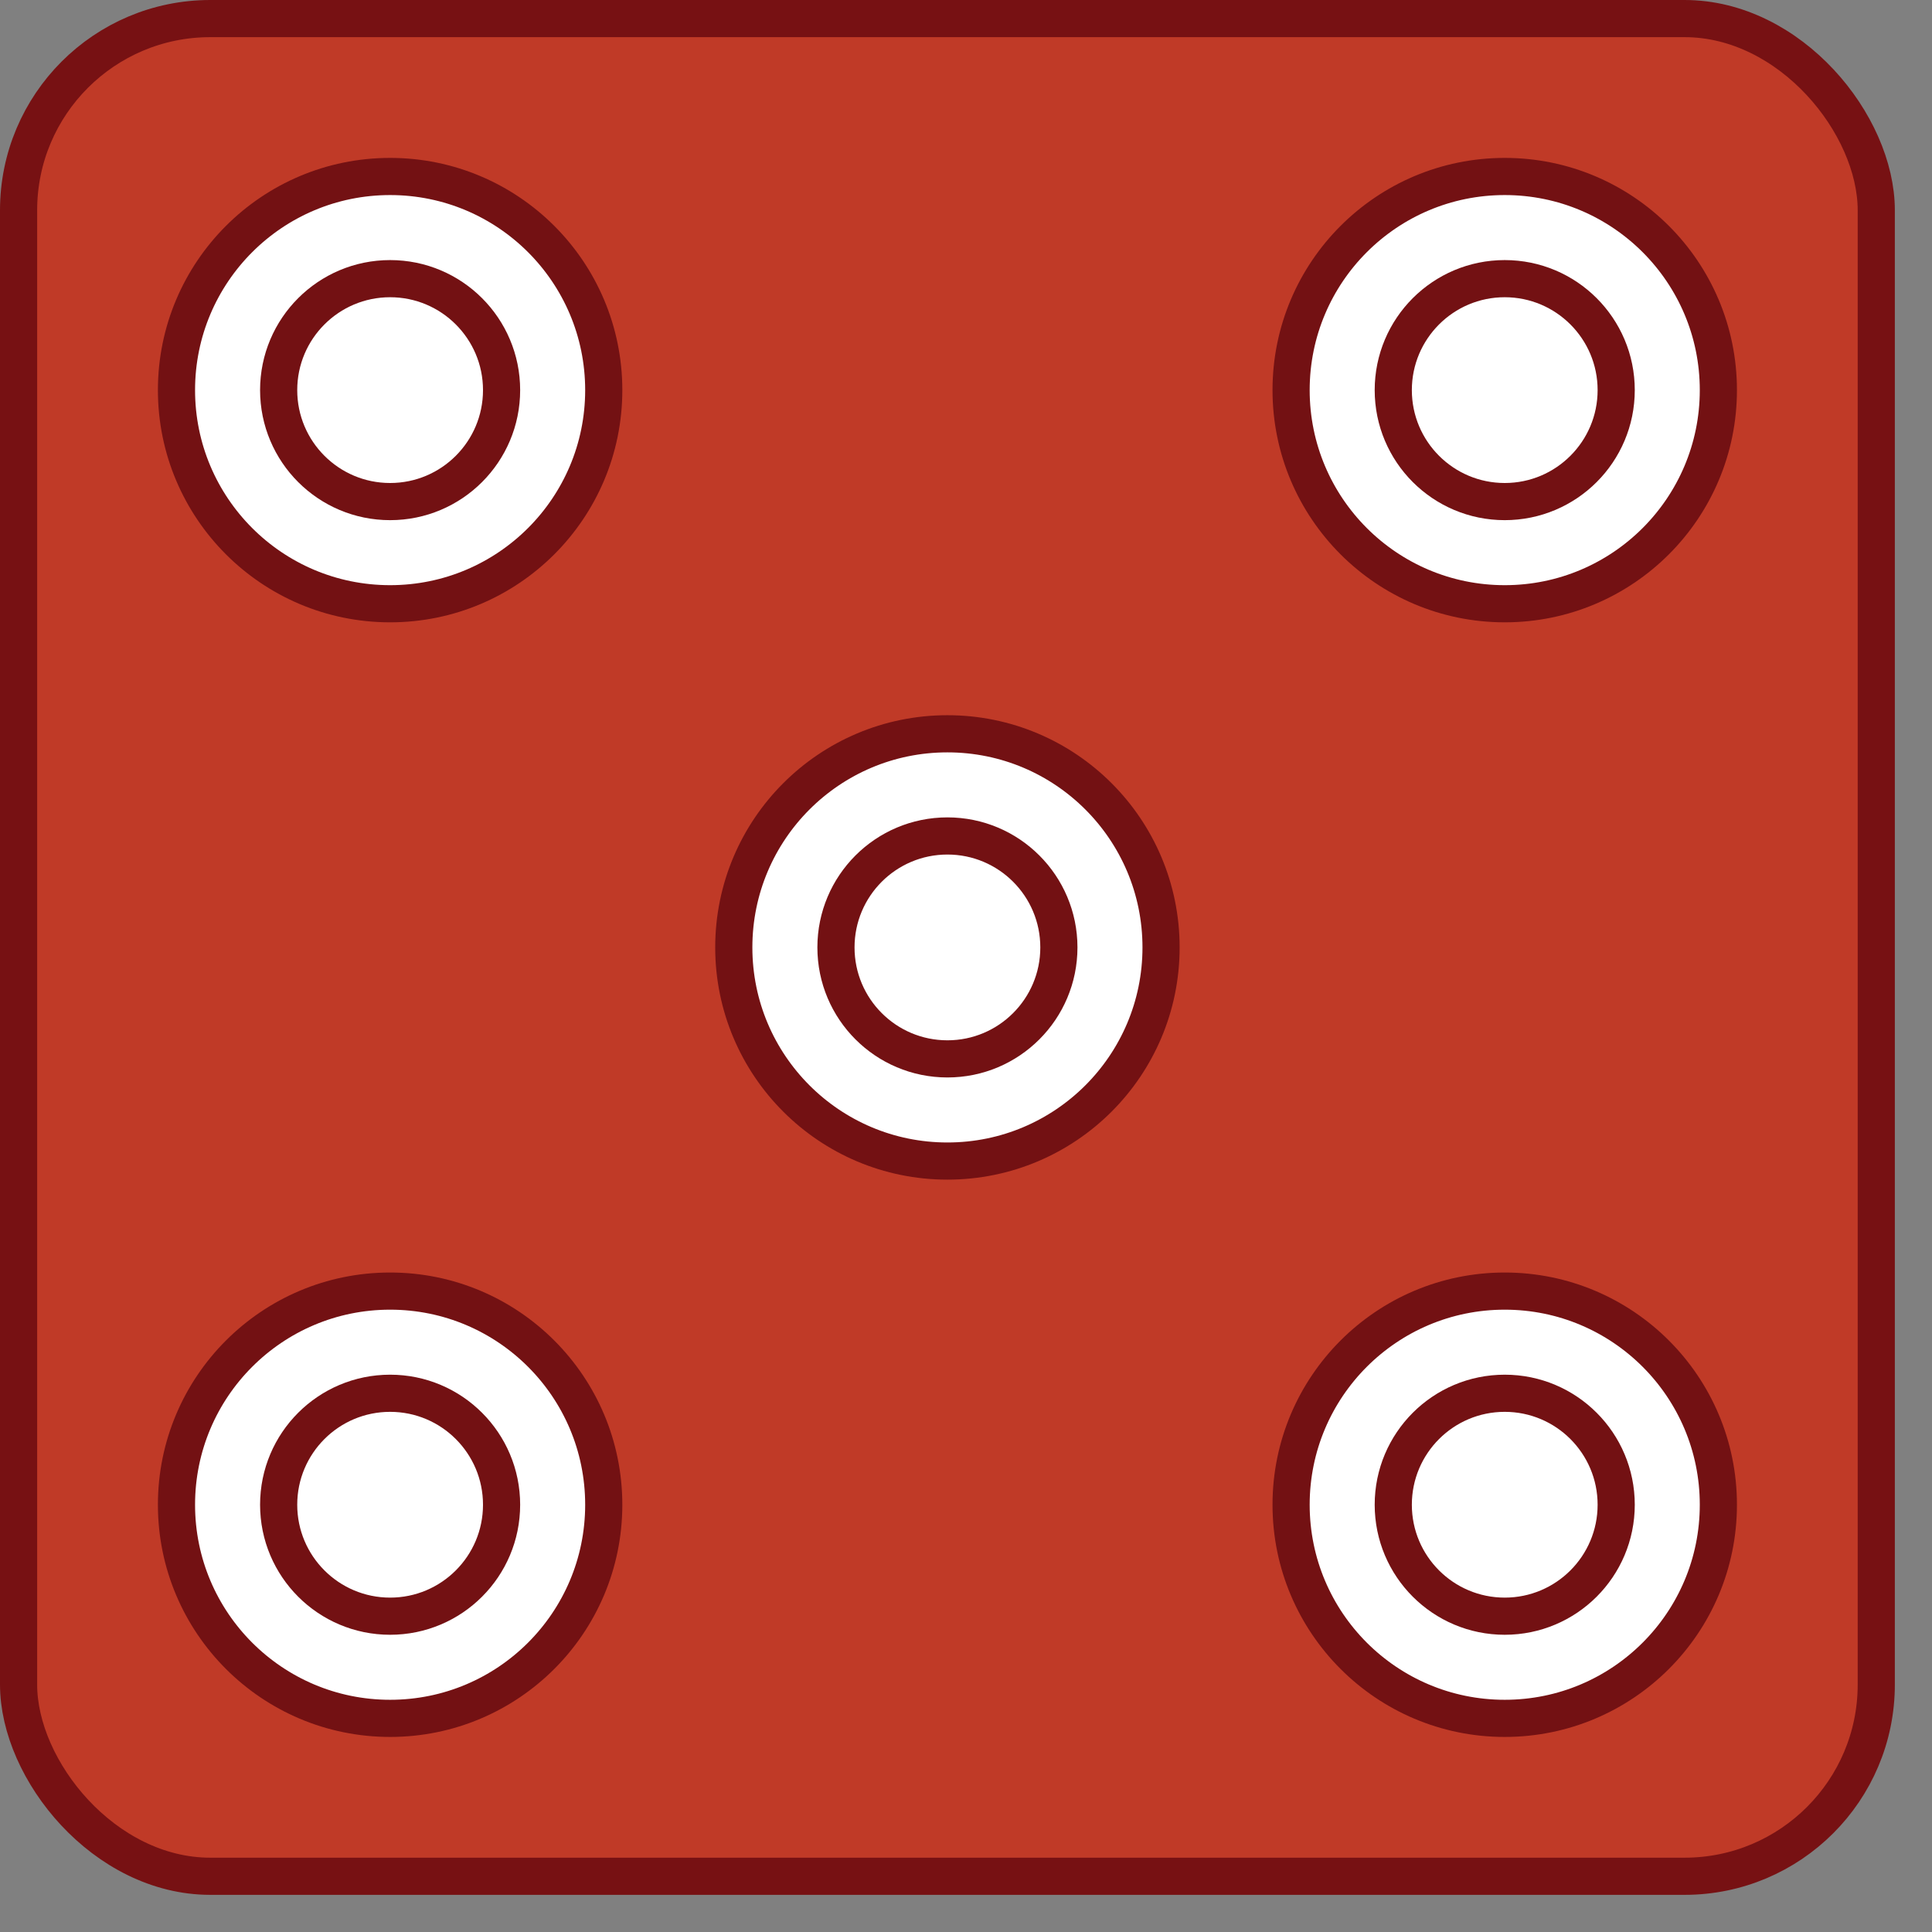 <?xml version="1.0" encoding="UTF-8"?>
<svg xmlns="http://www.w3.org/2000/svg" 
     xmlns:xlink="http://www.w3.org/1999/xlink"  
     width="52px" 
     height="52px" 
     viewBox="0 0 26 26">
<rect x="0" y="0" width="26" height="26" fill="#808080" stroke="none"/>
<defs>
	<style>
	.cls-1{fill:#c03a27;stroke:#771113;}
	.cls-1,.cls-2{stroke-miterlimit:10;stroke-width:.5px;}
	.cls-2{fill:#fff;stroke:#731113;}
	</style>
</defs>
	<rect class="cls-1" x=".25" y=".25" width="25" height="25" rx="2.58" ry="2.58"/>
	<circle class="cls-2" cx="12.75" cy="12.75" r="2.875"/>
	<circle class="cls-2" cx="12.75" cy="12.75" r="1.5"/>
	<circle class="cls-2" cx="5.25" cy="5.25" r="2.875"/>
	<circle class="cls-2" cx="20.25" cy="5.25" r="2.875"/>
	<circle class="cls-2" cx="5.25" cy="20.25" r="2.875"/>
	<circle class="cls-2" cx="20.25" cy="20.25" r="2.875"/>
	<circle class="cls-2" cx="20.25" cy="5.25" r="1.5"/>
	<circle class="cls-2" cx="5.25" cy="5.25" r="1.5"/>
	<circle class="cls-2" cx="5.25" cy="20.25" r="1.5"/>
	<circle class="cls-2" cx="20.25" cy="20.25" r="1.5"/>
</svg>
